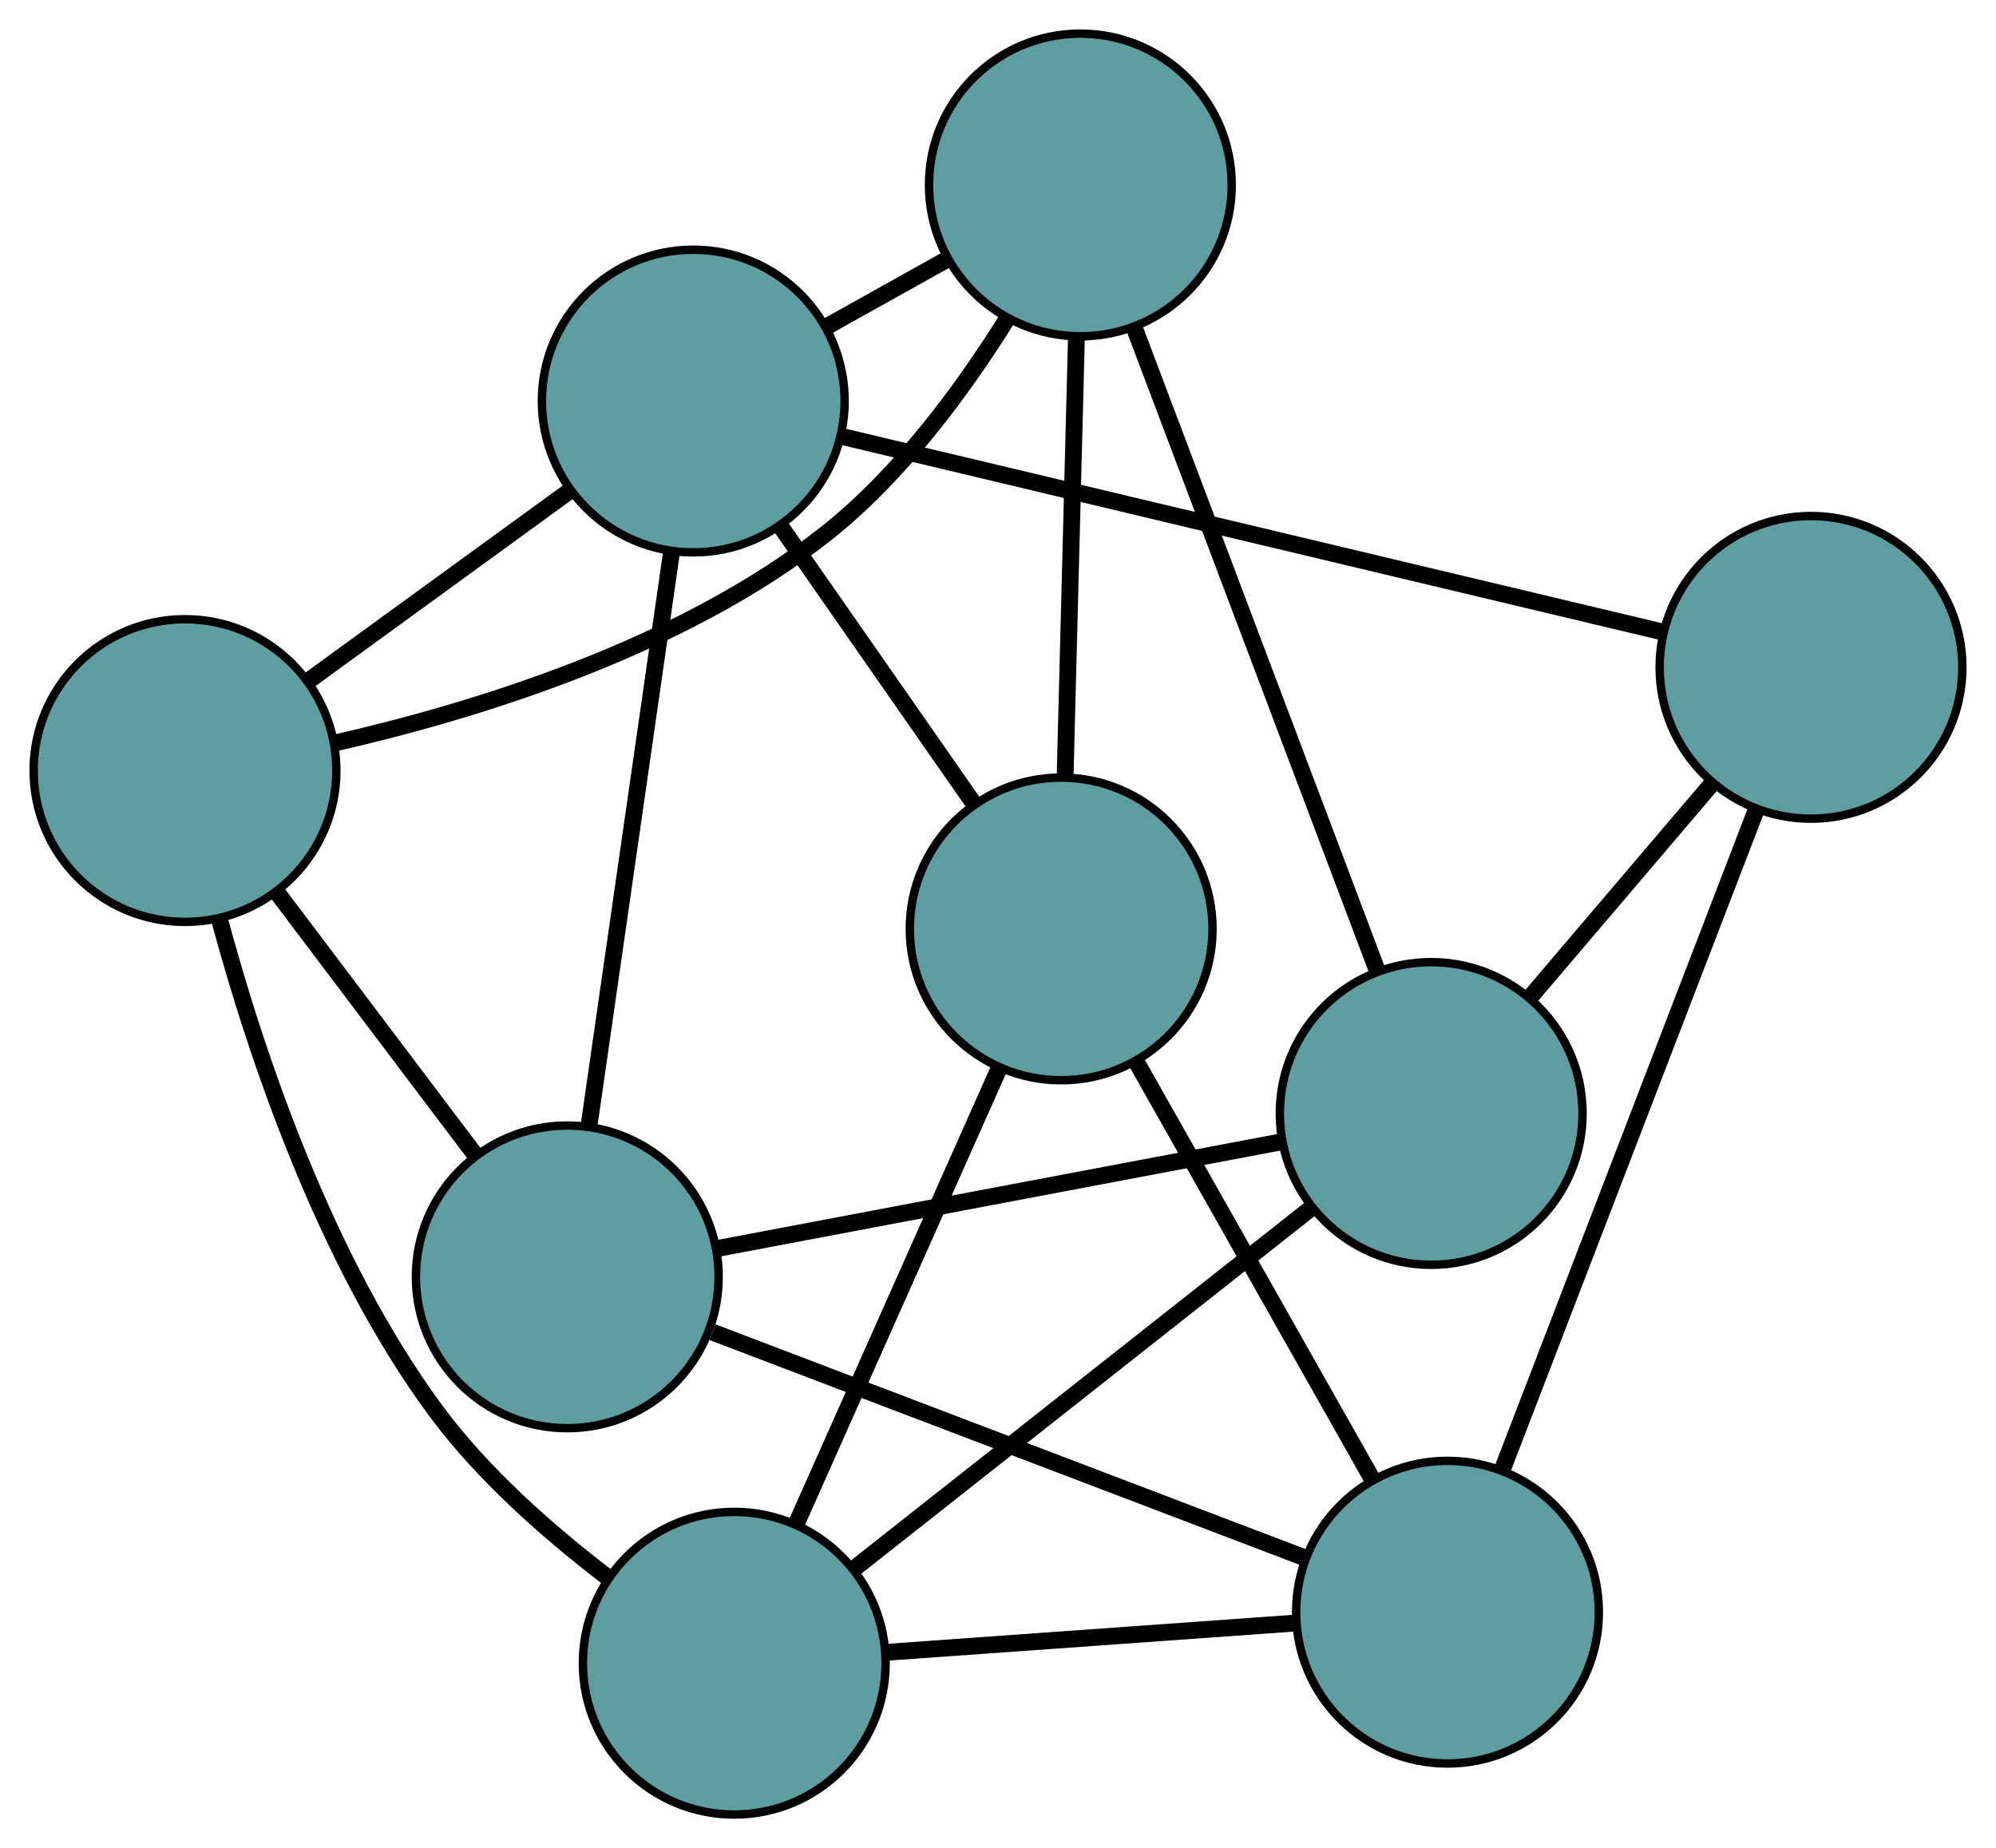 <?xml version="1.0" encoding="UTF-8" standalone="no"?>
<!DOCTYPE svg PUBLIC "-//W3C//DTD SVG 1.1//EN"
 "http://www.w3.org/Graphics/SVG/1.1/DTD/svg11.dtd">
<!-- Generated by graphviz version 2.36.0 (20140111.2315)
 -->
<!-- Title: G Pages: 1 -->
<svg width="100%" height="100%"
 viewBox="0.00 0.00 237.37 219.82" xmlns="http://www.w3.org/2000/svg" xmlns:xlink="http://www.w3.org/1999/xlink">
<g id="graph0" class="graph" transform="scale(1 1) rotate(0) translate(4 215.825)">
<title>G</title>
<!-- 0 -->
<g id="node1" class="node"><title>0</title>
<ellipse fill="cadetblue" stroke="black" cx="83.319" cy="-18" rx="18" ry="18"/>
</g>
<!-- 4 -->
<g id="node5" class="node"><title>4</title>
<ellipse fill="cadetblue" stroke="black" cx="122.197" cy="-105.338" rx="18" ry="18"/>
</g>
<!-- 0&#45;&#45;4 -->
<g id="edge1" class="edge"><title>0&#45;&#45;4</title>
<path fill="none" stroke="black" stroke-width="2" d="M90.815,-34.84C97.744,-50.404 107.977,-73.394 114.856,-88.847"/>
</g>
<!-- 5 -->
<g id="node6" class="node"><title>5</title>
<ellipse fill="cadetblue" stroke="black" cx="18" cy="-124.174" rx="18" ry="18"/>
</g>
<!-- 0&#45;&#45;5 -->
<g id="edge2" class="edge"><title>0&#45;&#45;5</title>
<path fill="none" stroke="black" stroke-width="2" d="M68.076,-28.354C61.199,-33.615 53.393,-40.484 47.836,-48.015 34.684,-65.841 26.482,-90.223 22.081,-106.551"/>
</g>
<!-- 6 -->
<g id="node7" class="node"><title>6</title>
<ellipse fill="cadetblue" stroke="black" cx="166.202" cy="-83.387" rx="18" ry="18"/>
</g>
<!-- 0&#45;&#45;6 -->
<g id="edge3" class="edge"><title>0&#45;&#45;6</title>
<path fill="none" stroke="black" stroke-width="2" d="M97.756,-29.39C112.969,-41.391 136.78,-60.176 151.93,-72.128"/>
</g>
<!-- 7 -->
<g id="node8" class="node"><title>7</title>
<ellipse fill="cadetblue" stroke="black" cx="168.14" cy="-24.07" rx="18" ry="18"/>
</g>
<!-- 0&#45;&#45;7 -->
<g id="edge4" class="edge"><title>0&#45;&#45;7</title>
<path fill="none" stroke="black" stroke-width="2" d="M101.307,-19.287C115.702,-20.317 135.79,-21.755 150.178,-22.784"/>
</g>
<!-- 1 -->
<g id="node2" class="node"><title>1</title>
<ellipse fill="cadetblue" stroke="black" cx="124.479" cy="-193.825" rx="18" ry="18"/>
</g>
<!-- 1&#45;&#45;4 -->
<g id="edge5" class="edge"><title>1&#45;&#45;4</title>
<path fill="none" stroke="black" stroke-width="2" d="M124.006,-175.49C123.612,-160.203 123.054,-138.543 122.662,-123.347"/>
</g>
<!-- 1&#45;&#45;5 -->
<g id="edge6" class="edge"><title>1&#45;&#45;5</title>
<path fill="none" stroke="black" stroke-width="2" d="M115.839,-178.02C110.543,-169.517 103.098,-159.38 94.312,-152.425 77.031,-138.748 52.474,-131.249 35.925,-127.478"/>
</g>
<!-- 1&#45;&#45;6 -->
<g id="edge7" class="edge"><title>1&#45;&#45;6</title>
<path fill="none" stroke="black" stroke-width="2" d="M130.998,-176.569C138.836,-155.821 151.911,-121.215 159.728,-100.522"/>
</g>
<!-- 8 -->
<g id="node9" class="node"><title>8</title>
<ellipse fill="cadetblue" stroke="black" cx="78.445" cy="-168.124" rx="18" ry="18"/>
</g>
<!-- 1&#45;&#45;8 -->
<g id="edge8" class="edge"><title>1&#45;&#45;8</title>
<path fill="none" stroke="black" stroke-width="2" d="M108.637,-184.98C104.059,-182.424 99.061,-179.634 94.473,-177.072"/>
</g>
<!-- 2 -->
<g id="node3" class="node"><title>2</title>
<ellipse fill="cadetblue" stroke="black" cx="63.462" cy="-63.953" rx="18" ry="18"/>
</g>
<!-- 2&#45;&#45;5 -->
<g id="edge9" class="edge"><title>2&#45;&#45;5</title>
<path fill="none" stroke="black" stroke-width="2" d="M52.457,-78.531C45.309,-87.999 36.031,-100.289 28.904,-109.731"/>
</g>
<!-- 2&#45;&#45;6 -->
<g id="edge10" class="edge"><title>2&#45;&#45;6</title>
<path fill="none" stroke="black" stroke-width="2" d="M81.358,-67.338C100.215,-70.905 129.732,-76.488 148.511,-80.041"/>
</g>
<!-- 2&#45;&#45;7 -->
<g id="edge11" class="edge"><title>2&#45;&#45;7</title>
<path fill="none" stroke="black" stroke-width="2" d="M80.748,-57.367C100.259,-49.933 131.798,-37.916 151.176,-30.533"/>
</g>
<!-- 2&#45;&#45;8 -->
<g id="edge12" class="edge"><title>2&#45;&#45;8</title>
<path fill="none" stroke="black" stroke-width="2" d="M66.072,-82.098C68.822,-101.218 73.127,-131.146 75.865,-150.187"/>
</g>
<!-- 3 -->
<g id="node4" class="node"><title>3</title>
<ellipse fill="cadetblue" stroke="black" cx="211.37" cy="-136.449" rx="18" ry="18"/>
</g>
<!-- 3&#45;&#45;6 -->
<g id="edge13" class="edge"><title>3&#45;&#45;6</title>
<path fill="none" stroke="black" stroke-width="2" d="M199.503,-122.508C192.916,-114.77 184.746,-105.172 178.147,-97.42"/>
</g>
<!-- 3&#45;&#45;7 -->
<g id="edge14" class="edge"><title>3&#45;&#45;7</title>
<path fill="none" stroke="black" stroke-width="2" d="M204.805,-119.381C196.632,-98.136 182.761,-62.078 174.626,-40.93"/>
</g>
<!-- 3&#45;&#45;8 -->
<g id="edge15" class="edge"><title>3&#45;&#45;8</title>
<path fill="none" stroke="black" stroke-width="2" d="M193.719,-140.655C168.295,-146.714 121.634,-157.832 96.17,-163.9"/>
</g>
<!-- 4&#45;&#45;7 -->
<g id="edge16" class="edge"><title>4&#45;&#45;7</title>
<path fill="none" stroke="black" stroke-width="2" d="M131.274,-89.282C139.381,-74.942 151.186,-54.06 159.238,-39.816"/>
</g>
<!-- 4&#45;&#45;8 -->
<g id="edge17" class="edge"><title>4&#45;&#45;8</title>
<path fill="none" stroke="black" stroke-width="2" d="M111.829,-120.218C104.854,-130.226 95.698,-143.365 88.74,-153.351"/>
</g>
<!-- 5&#45;&#45;8 -->
<g id="edge18" class="edge"><title>5&#45;&#45;8</title>
<path fill="none" stroke="black" stroke-width="2" d="M32.632,-134.813C41.996,-141.622 54.109,-150.429 63.528,-157.278"/>
</g>
</g>
</svg>

